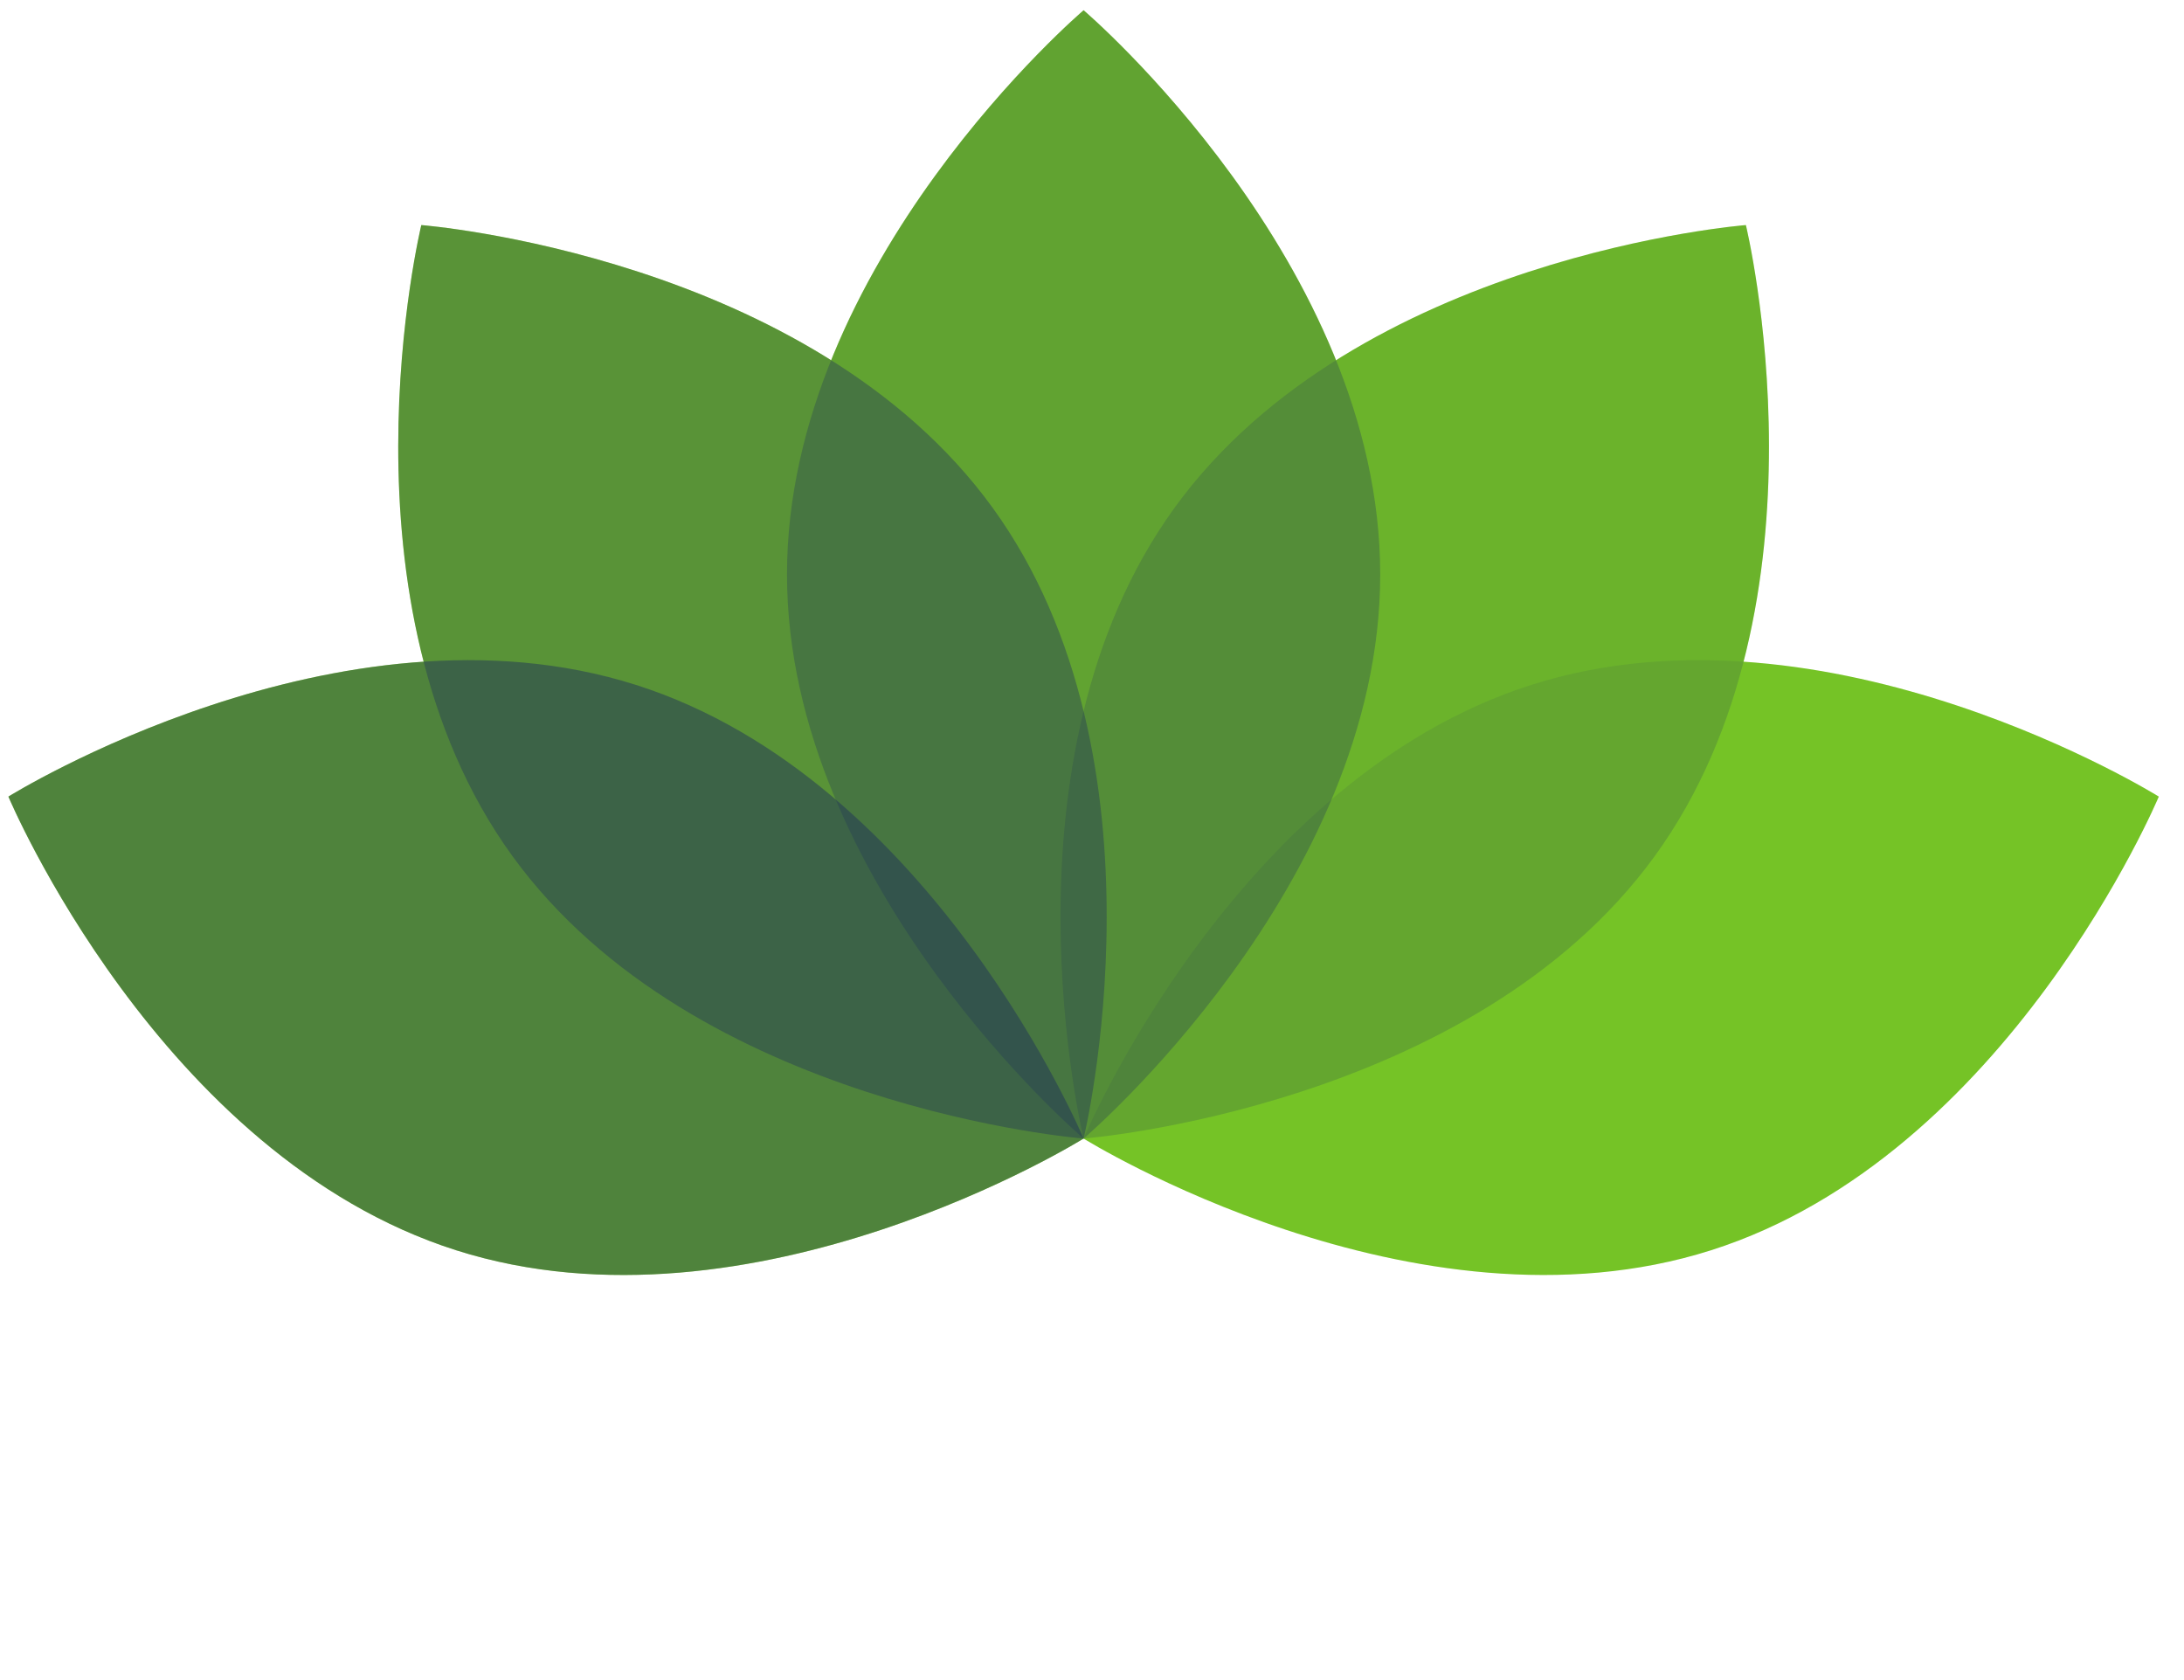 <svg xmlns="http://www.w3.org/2000/svg" width="260" height="200"><g fill="none"><g fill="#7ED321"><path d="M75.702 81.532C111.048 92.774 129 135.536 129 135.536s-39.356 24.538-74.702 13.297C18.952 137.593 1 94.829 1 94.829s39.355-24.537 74.702-13.296z"/><path d="M118.166 60.438C139.938 90.466 129 135.536 129 135.536s-46.237-3.614-68.01-33.643C39.218 71.865 50.156 26.794 50.156 26.794s46.238 3.616 68.01 33.644zm64.132 21.094C146.952 92.774 129 135.536 129 135.536s39.356 24.538 74.702 13.297C239.048 137.593 257 94.829 257 94.829s-39.356-24.537-74.702-13.296z"/><path d="M139.834 60.438C118.062 90.466 129 135.536 129 135.536s46.238-3.614 68.01-33.643c21.772-30.028 10.834-75.099 10.834-75.099s-46.238 3.616-68.01 33.644z"/><path d="M164.311 68.378c0 37.09-35.311 67.158-35.311 67.158s-35.311-30.067-35.311-67.158C93.689 31.288 129 1.219 129 1.219s35.311 30.069 35.311 67.159z"/></g><g fill="#213458"><path d="M75.702 81.532C111.048 92.774 129 135.536 129 135.536s-39.356 24.538-74.702 13.297C18.952 137.593 1 94.829 1 94.829s39.355-24.537 74.702-13.296z" opacity=".5"/><path d="M118.166 60.438C139.938 90.466 129 135.536 129 135.536s-46.237-3.614-68.01-33.643C39.218 71.865 50.156 26.794 50.156 26.794s46.238 3.616 68.01 33.644z" opacity=".4"/><path d="M182.298 81.532C146.952 92.774 129 135.536 129 135.536s39.356 24.538 74.702 13.297C239.048 137.593 257 94.829 257 94.829s-39.356-24.537-74.702-13.296z" opacity=".1"/><path d="M139.834 60.438C118.062 90.466 129 135.536 129 135.536s46.238-3.614 68.01-33.643c21.772-30.028 10.834-75.099 10.834-75.099s-46.238 3.616-68.01 33.644z" opacity=".2"/><path d="M164.311 68.378c0 37.09-35.311 67.158-35.311 67.158s-35.311-30.067-35.311-67.158C93.689 31.288 129 1.219 129 1.219s35.311 30.069 35.311 67.159z" opacity=".3"/></g></g></svg>